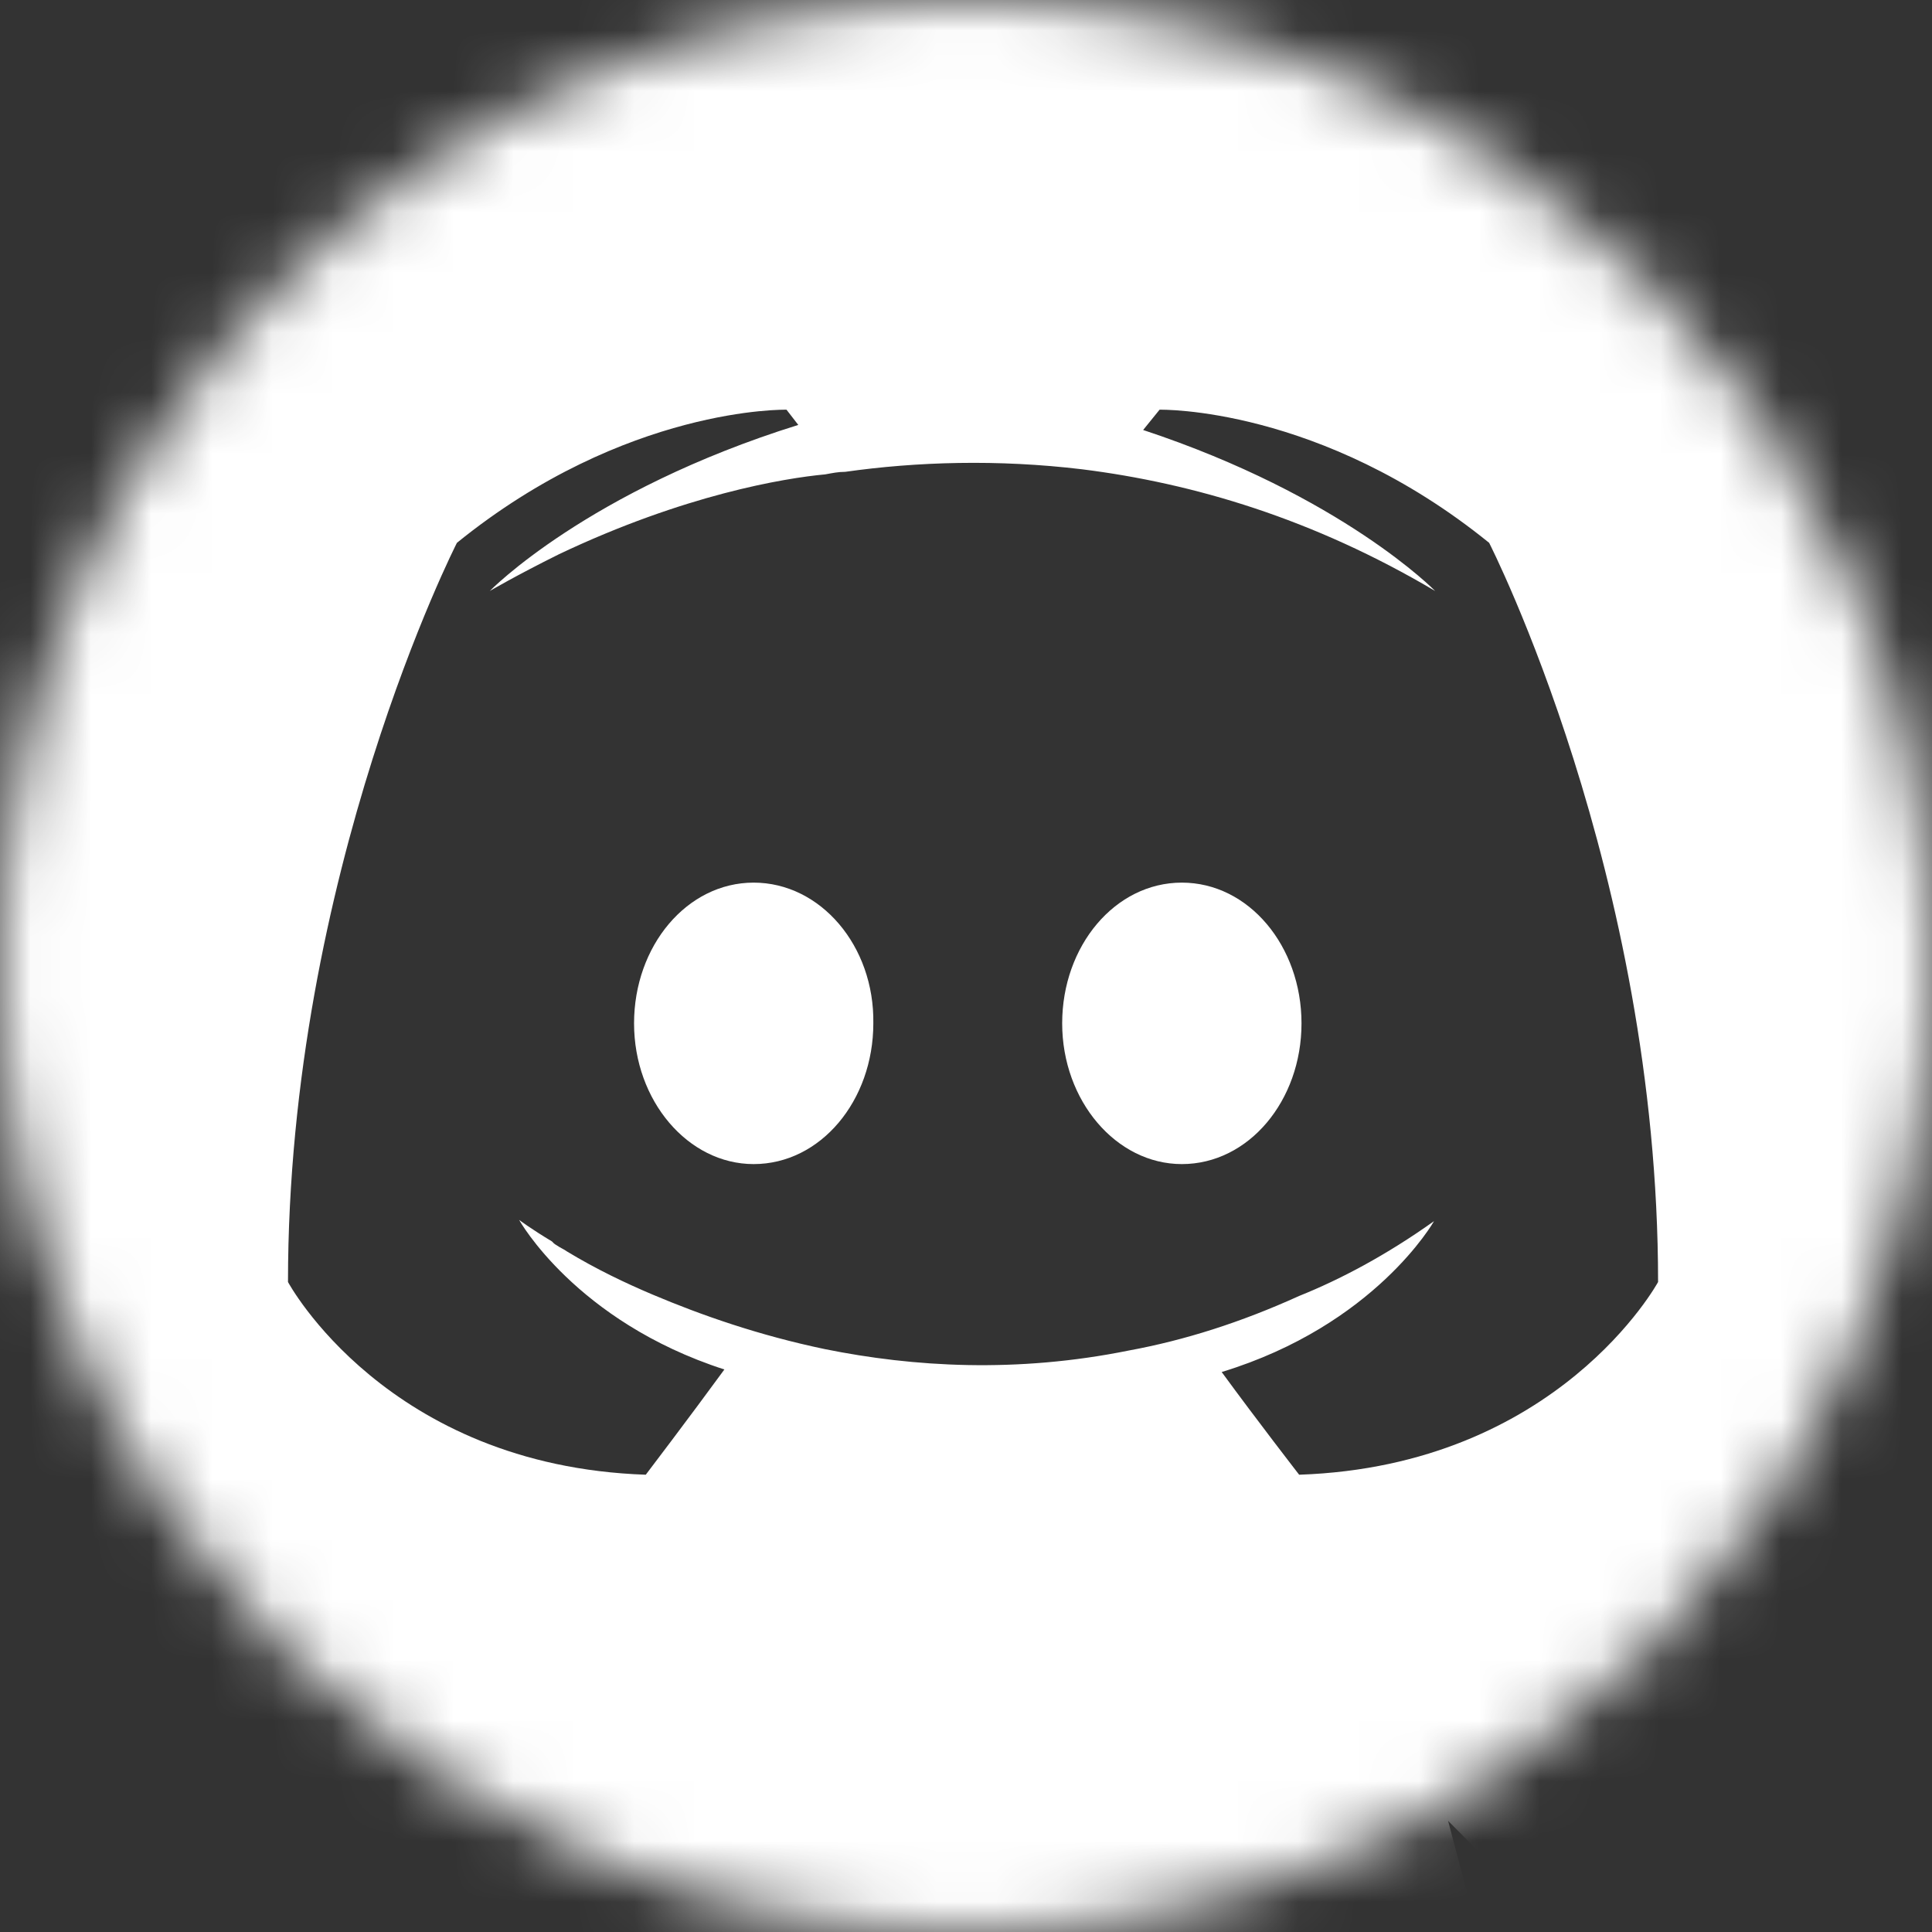 <svg width="32" height="32" viewBox="0 0 32 32" fill="none" xmlns="http://www.w3.org/2000/svg">
<rect x="0" y="0" width="32" height="32" fill="#333333" stroke="none"/>
<mask id="mask0" style="mask-type:alpha" maskUnits="userSpaceOnUse" x="0" y="0" width="32" height="32">
<circle cx="16" cy="16" r="16" fill="white"/>
</mask>
<g mask="url(#mask0)">
<path d="M12.483 14.619C11.376 14.619 10.502 15.669 10.502 16.95C10.502 18.231 11.395 19.281 12.483 19.281C13.591 19.281 14.465 18.231 14.465 16.95C14.485 15.669 13.591 14.619 12.483 14.619ZM19.575 14.619C18.467 14.619 17.593 15.669 17.593 16.95C17.593 18.231 18.487 19.281 19.575 19.281C20.682 19.281 21.557 18.231 21.557 16.95C21.557 15.669 20.682 14.619 19.575 14.619Z" fill="white"/>
<path d="M29.017 -3H2.983C0.787 -3 -1 -1.068 -1 1.326V29.718C-1 32.112 0.787 34.044 2.983 34.044H25.015L23.985 30.159L26.472 32.658L28.823 35.01L33 39V1.326C33 -1.068 31.213 -3 29.017 -3ZM21.518 24.426C21.518 24.426 20.818 23.523 20.235 22.725C22.781 21.948 23.752 20.226 23.752 20.226C22.955 20.793 22.198 21.192 21.518 21.465C20.546 21.906 19.614 22.2 18.701 22.368C16.835 22.746 15.126 22.641 13.669 22.347C12.561 22.116 11.609 21.78 10.813 21.444C10.366 21.255 9.88 21.024 9.394 20.73C9.336 20.688 9.278 20.667 9.219 20.625C9.181 20.604 9.161 20.583 9.142 20.562C8.792 20.352 8.598 20.205 8.598 20.205C8.598 20.205 9.53 21.885 11.998 22.683C11.415 23.481 10.696 24.426 10.696 24.426C6.402 24.279 4.77 21.234 4.77 21.234C4.77 14.472 7.568 8.991 7.568 8.991C10.366 6.723 13.027 6.786 13.027 6.786L13.222 7.038C9.725 8.13 8.112 9.789 8.112 9.789C8.112 9.789 8.539 9.537 9.258 9.18C11.337 8.193 12.989 7.92 13.669 7.857C13.785 7.836 13.882 7.815 13.999 7.815C15.184 7.647 16.525 7.605 17.923 7.773C19.769 8.004 21.751 8.592 23.771 9.789C23.771 9.789 22.237 8.214 18.934 7.122L19.206 6.786C19.206 6.786 21.867 6.723 24.665 8.991C24.665 8.991 27.463 14.472 27.463 21.234C27.463 21.234 25.811 24.279 21.518 24.426Z" fill="white"/>
</g>
</svg>
